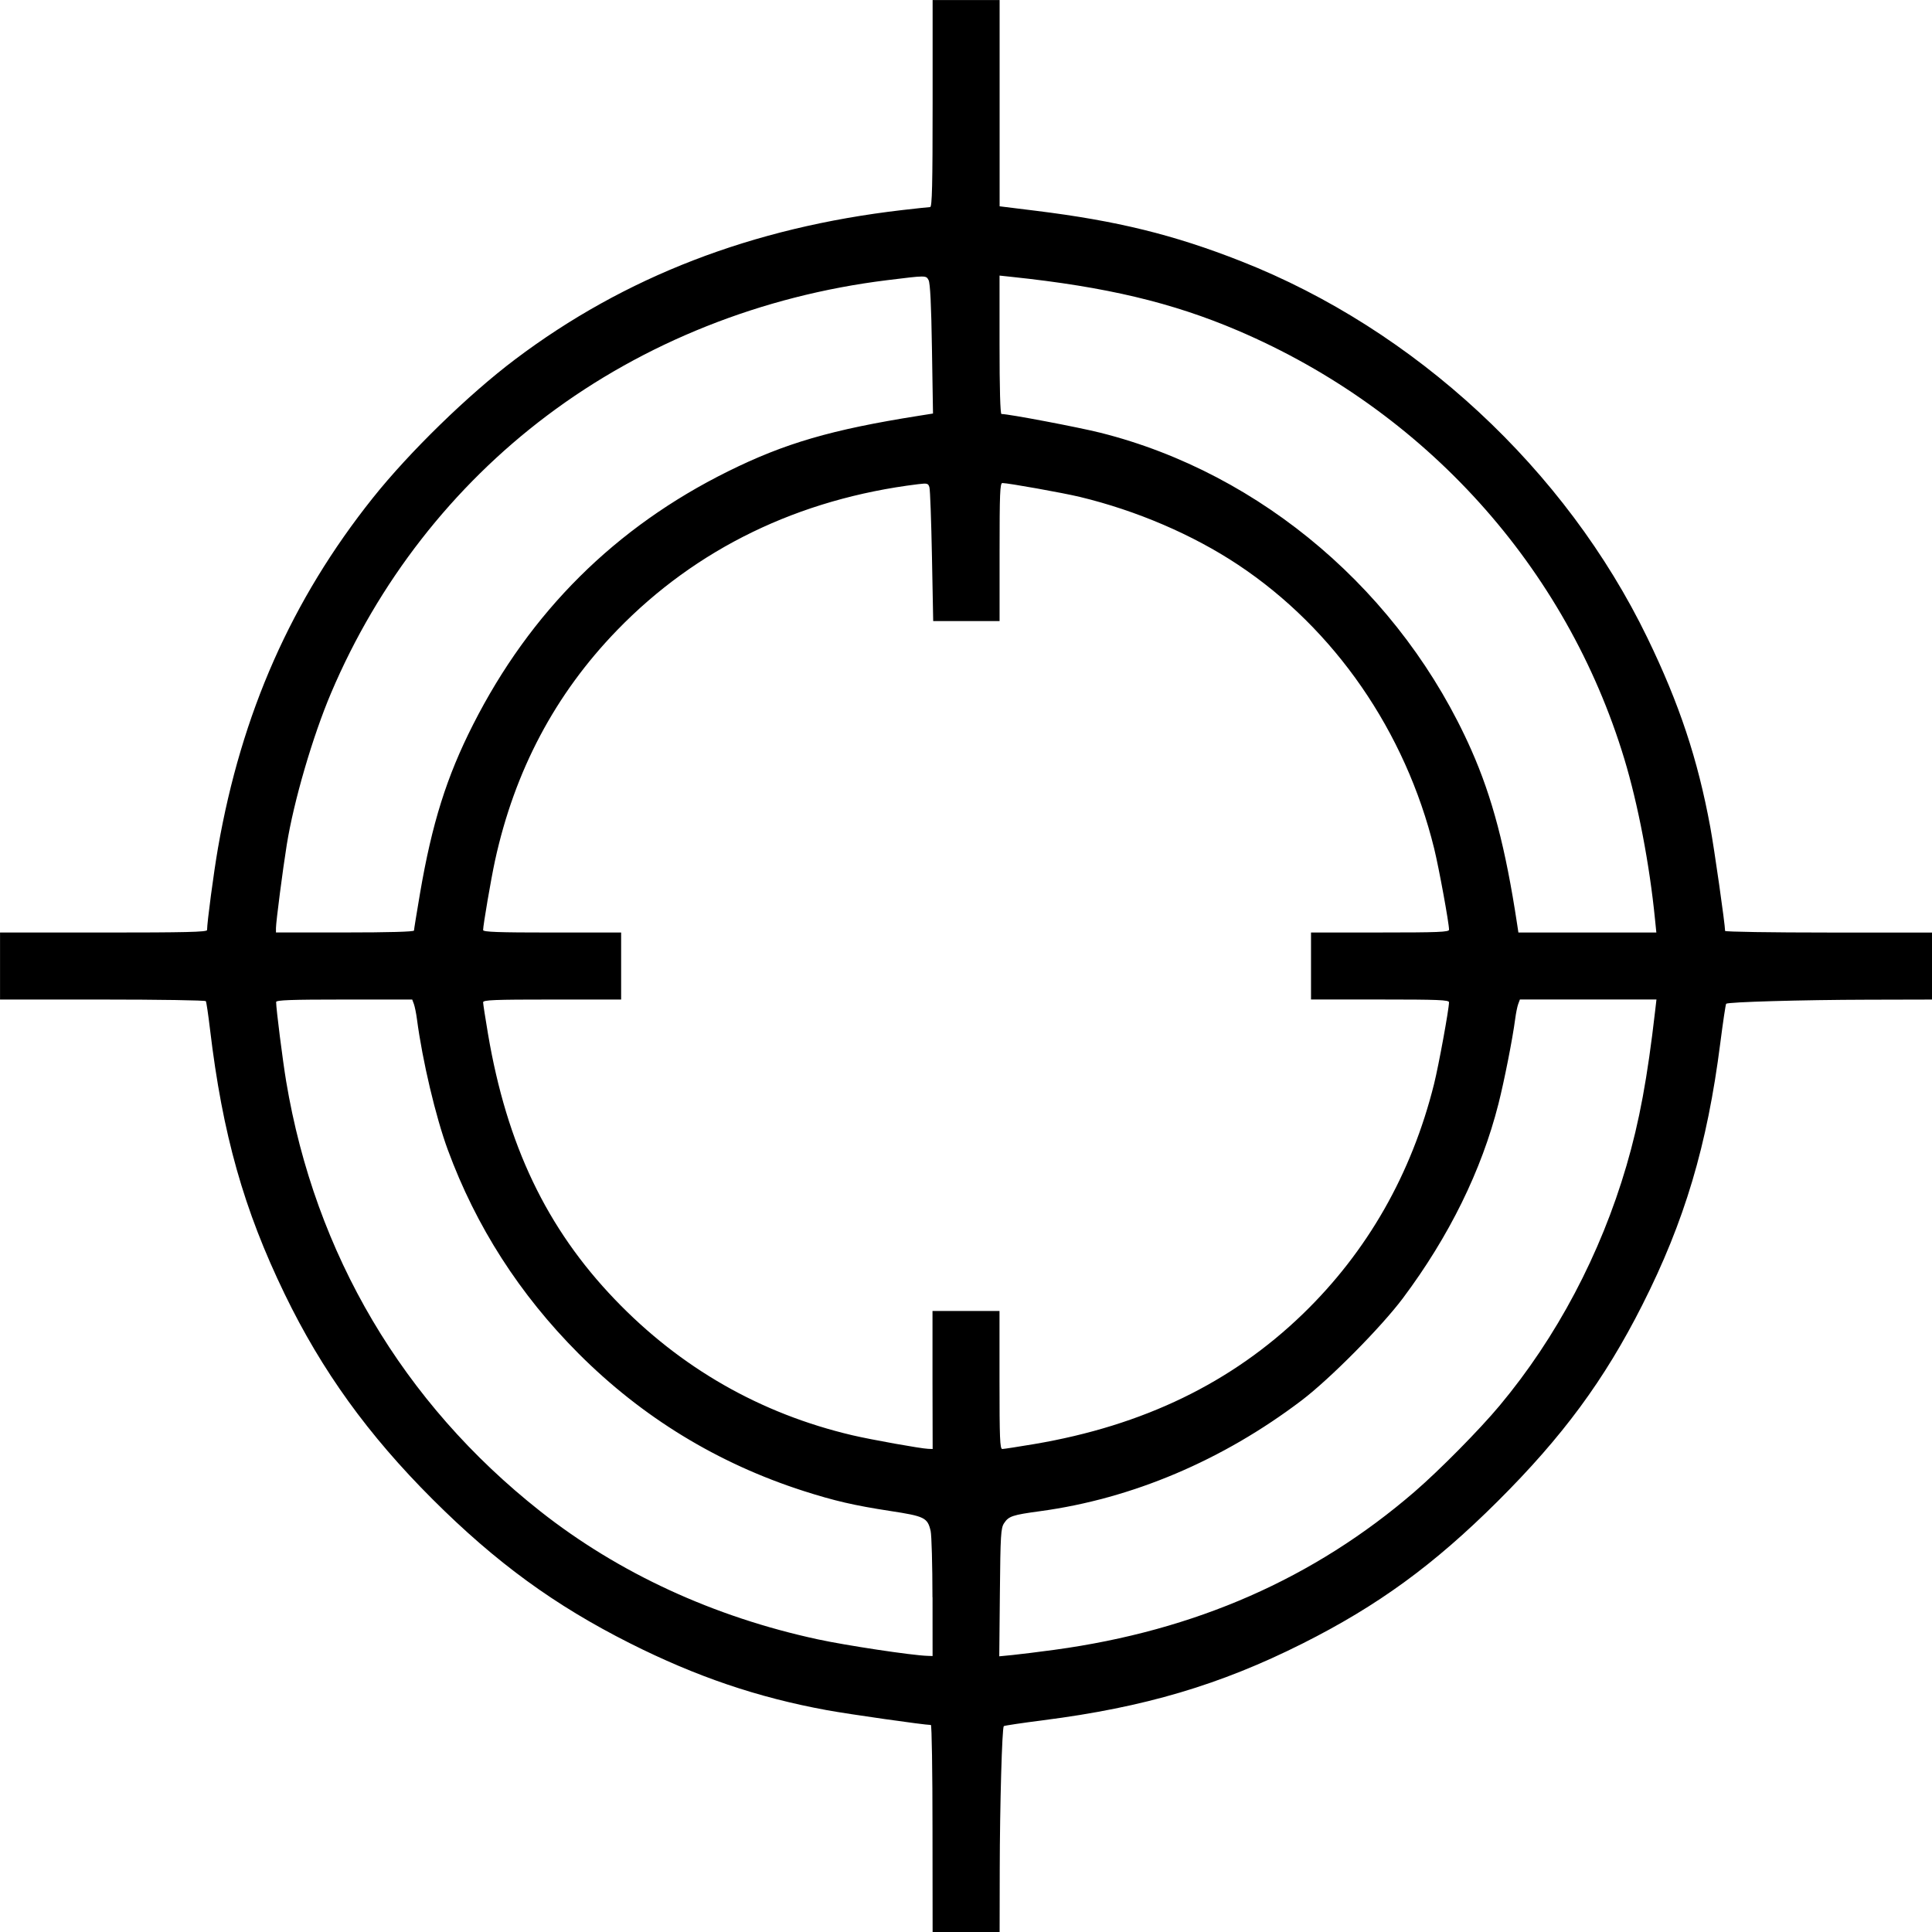 <?xml version="1.0" encoding="UTF-8" standalone="no"?>
<!-- Created with Inkscape (http://www.inkscape.org/) -->

<svg
   xmlns:dc="http://purl.org/dc/elements/1.1/"
   xmlns:cc="http://creativecommons.org/ns#"
   xmlns:rdf="http://www.w3.org/1999/02/22-rdf-syntax-ns#"
   xmlns:svg="http://www.w3.org/2000/svg"
   xmlns="http://www.w3.org/2000/svg"
   xmlns:sodipodi="http://sodipodi.sourceforge.net/DTD/sodipodi-0.dtd"
   xmlns:inkscape="http://www.inkscape.org/namespaces/inkscape"
   width="50mm"
   height="50mm"
   viewBox="0 0 50 50"
   version="1.1"
   id="svg8"
   inkscape:version="0.92.5 (2060ec1f9f, 2020-04-08)"
   sodipodi:docname="target.svg">
  <defs
     id="defs2" />
  <sodipodi:namedview
     id="base"
     pagecolor="#ffffff"
     bordercolor="#666666"
     borderopacity="1.0"
     inkscape:pageopacity="0.0"
     inkscape:pageshadow="2"
     inkscape:zoom="0.98994949"
     inkscape:cx="39.598738"
     inkscape:cy="136.66829"
     inkscape:document-units="mm"
     inkscape:current-layer="layer1"
     showgrid="false"
     fit-margin-top="0"
     fit-margin-left="0"
     fit-margin-right="0"
     fit-margin-bottom="0"
     inkscape:window-width="1848"
     inkscape:window-height="1016"
     inkscape:window-x="1512"
     inkscape:window-y="27"
     inkscape:window-maximized="1" />
  <g
     inkscape:label="Calque 1"
     inkscape:groupmode="layer"
     id="layer1"
     transform="translate(-36.423,-39.006)">
    <path
       style="fill:#000000;stroke-width:1"
       d="m 60.556,86.327 c 0,-1.473 -0.019,-2.679 -0.042,-2.679 -0.166,0 -2.115,-0.278 -2.691,-0.383 -1.796,-0.329 -3.382,-0.868 -5.098,-1.732 -1.95,-0.982 -3.466,-2.088 -5.105,-3.724 -1.671,-1.668 -2.868,-3.329 -3.827,-5.308 -1.061,-2.19 -1.611,-4.138 -1.935,-6.858 -0.045,-0.377 -0.093,-0.704 -0.108,-0.727 -0.014,-0.023 -1.219,-0.042 -2.676,-0.042 h -2.65 v -0.867 -0.867 h 2.679 c 2.116,0 2.679,-0.013 2.679,-0.064 0,-0.197 0.172,-1.492 0.282,-2.122 0.609,-3.494 1.907,-6.428 4.01,-9.064 0.949,-1.19 2.472,-2.673 3.681,-3.584 2.836,-2.139 6.137,-3.413 10.013,-3.863 0.365,-0.042 0.692,-0.077 0.727,-0.078 0.05,-3.7e-4 0.064,-0.57 0.064,-2.679 v -2.679 h 0.867 0.867 v 2.669 2.669 l 0.931,0.115 c 2.107,0.26 3.574,0.62 5.319,1.307 4.5,1.77 8.401,5.387 10.514,9.746 0.828,1.709 1.303,3.138 1.627,4.894 0.106,0.575 0.384,2.523 0.384,2.691 0,0.023 1.205,0.042 2.679,0.042 h 2.679 v 0.867 0.867 l -1.671,0.004 c -1.703,0.004 -3.613,0.059 -3.659,0.105 -0.014,0.014 -0.082,0.472 -0.152,1.017 -0.337,2.645 -0.923,4.614 -2.02,6.782 -0.981,1.94 -2.059,3.402 -3.743,5.079 -1.653,1.646 -3.1,2.7 -5.048,3.679 -2.132,1.071 -4.096,1.652 -6.715,1.986 -0.545,0.07 -1.003,0.138 -1.017,0.152 -0.045,0.045 -0.102,2.043 -0.105,3.71 l -0.003,1.62 h -0.867 -0.867 z m -0.001,-5.982 c -7.71e-4,-0.835 -0.022,-1.607 -0.047,-1.717 -0.08,-0.345 -0.155,-0.382 -1.053,-0.519 -0.92,-0.141 -1.438,-0.261 -2.231,-0.515 -2.226,-0.714 -4.182,-1.909 -5.828,-3.558 -1.524,-1.528 -2.655,-3.29 -3.385,-5.276 -0.312,-0.848 -0.657,-2.307 -0.797,-3.376 -0.02,-0.154 -0.057,-0.332 -0.08,-0.395 l -0.043,-0.115 h -1.761 c -1.375,0 -1.761,0.014 -1.761,0.064 1.55e-4,0.174 0.17,1.514 0.26,2.054 0.748,4.473 3.024,8.323 6.577,11.126 2.028,1.6 4.482,2.732 7.186,3.315 0.73,0.158 2.425,0.413 2.826,0.426 l 0.14,0.005 -0.001,-1.518 z m 3.164,1.357 c 3.639,-0.496 6.713,-1.846 9.311,-4.088 0.647,-0.559 1.678,-1.602 2.203,-2.231 1.476,-1.767 2.612,-3.916 3.282,-6.206 0.334,-1.141 0.544,-2.277 0.743,-4.011 l 0.034,-0.293 h -1.767 -1.767 l -0.043,0.115 c -0.024,0.063 -0.06,0.241 -0.08,0.395 -0.067,0.512 -0.282,1.599 -0.433,2.194 -0.436,1.72 -1.276,3.428 -2.472,5.026 -0.561,0.749 -1.889,2.09 -2.622,2.646 -2.043,1.551 -4.387,2.544 -6.765,2.866 -0.721,0.098 -0.814,0.129 -0.935,0.312 -0.083,0.126 -0.094,0.303 -0.108,1.792 l -0.016,1.652 0.348,-0.034 c 0.191,-0.019 0.681,-0.08 1.087,-0.135 z m -3.163,-6.982 v -1.786 h 0.867 0.867 v 1.786 c 0,1.509 0.011,1.786 0.072,1.786 0.04,0 0.413,-0.058 0.829,-0.128 2.821,-0.478 5.109,-1.586 6.95,-3.367 1.668,-1.614 2.815,-3.624 3.395,-5.951 0.12,-0.482 0.387,-1.94 0.387,-2.115 0,-0.061 -0.277,-0.072 -1.786,-0.072 H 70.352 v -0.867 -0.867 h 1.786 c 1.509,0 1.786,-0.011 1.786,-0.072 0,-0.17 -0.262,-1.601 -0.385,-2.101 -0.745,-3.032 -2.578,-5.685 -5.074,-7.343 -1.173,-0.779 -2.627,-1.403 -4.096,-1.757 -0.432,-0.104 -1.856,-0.359 -2.005,-0.359 -0.061,0 -0.072,0.277 -0.072,1.786 v 1.786 h -0.859 -0.859 l -0.032,-1.671 c -0.018,-0.919 -0.047,-1.723 -0.065,-1.787 -0.03,-0.107 -0.053,-0.113 -0.295,-0.084 -3.088,0.379 -5.741,1.666 -7.787,3.777 -1.605,1.656 -2.654,3.637 -3.162,5.969 -0.1,0.459 -0.307,1.669 -0.307,1.793 -9e-6,0.05 0.391,0.064 1.786,0.064 h 1.786 v 0.867 0.867 h -1.786 c -1.509,0 -1.786,0.011 -1.786,0.072 0,0.04 0.057,0.407 0.126,0.815 0.487,2.876 1.516,5.031 3.283,6.874 1.698,1.772 3.767,2.956 6.145,3.515 0.484,0.114 1.779,0.346 1.965,0.352 l 0.115,0.004 z M 47.137,63.089 c 0,-0.027 0.07,-0.458 0.155,-0.957 0.31,-1.816 0.688,-3.02 1.374,-4.373 1.48,-2.92 3.682,-5.109 6.596,-6.553 1.471,-0.729 2.676,-1.081 4.93,-1.438 l 0.377,-0.06 -0.027,-1.669 c -0.018,-1.149 -0.046,-1.705 -0.087,-1.783 -0.067,-0.125 -0.052,-0.125 -1.074,0.001 -3.241,0.4 -6.288,1.613 -8.801,3.504 -2.446,1.84 -4.372,4.314 -5.588,7.178 -0.476,1.121 -0.966,2.797 -1.148,3.931 -0.102,0.632 -0.279,2 -0.279,2.153 l -5.8e-5,0.115 h 1.786 c 1.124,0 1.786,-0.018 1.786,-0.05 z m 32.117,-0.295 c -0.139,-1.408 -0.439,-2.975 -0.793,-4.145 -1.503,-4.967 -5.158,-9.019 -10.003,-11.088 -1.698,-0.725 -3.412,-1.132 -5.848,-1.389 l -0.319,-0.034 v 1.791 c 0,1.127 0.018,1.791 0.05,1.791 0.187,0 1.99,0.342 2.563,0.486 4.18,1.051 7.802,4.15 9.599,8.215 0.541,1.223 0.885,2.532 1.183,4.501 l 0.033,0.217 h 1.785 1.785 z"
       id="path826"
       inkscape:connector-curvature="0"
       sodipodi:nodetypes="cscsccccscccssscsccscccccccscssccccccccsccccccccccscccccscccccccccscsccccccccccccccccccccssccssscccsscscssccccccsccscccsscccccccccsccsccsccccscccscccsscsccccc" />
  </g>
</svg>
